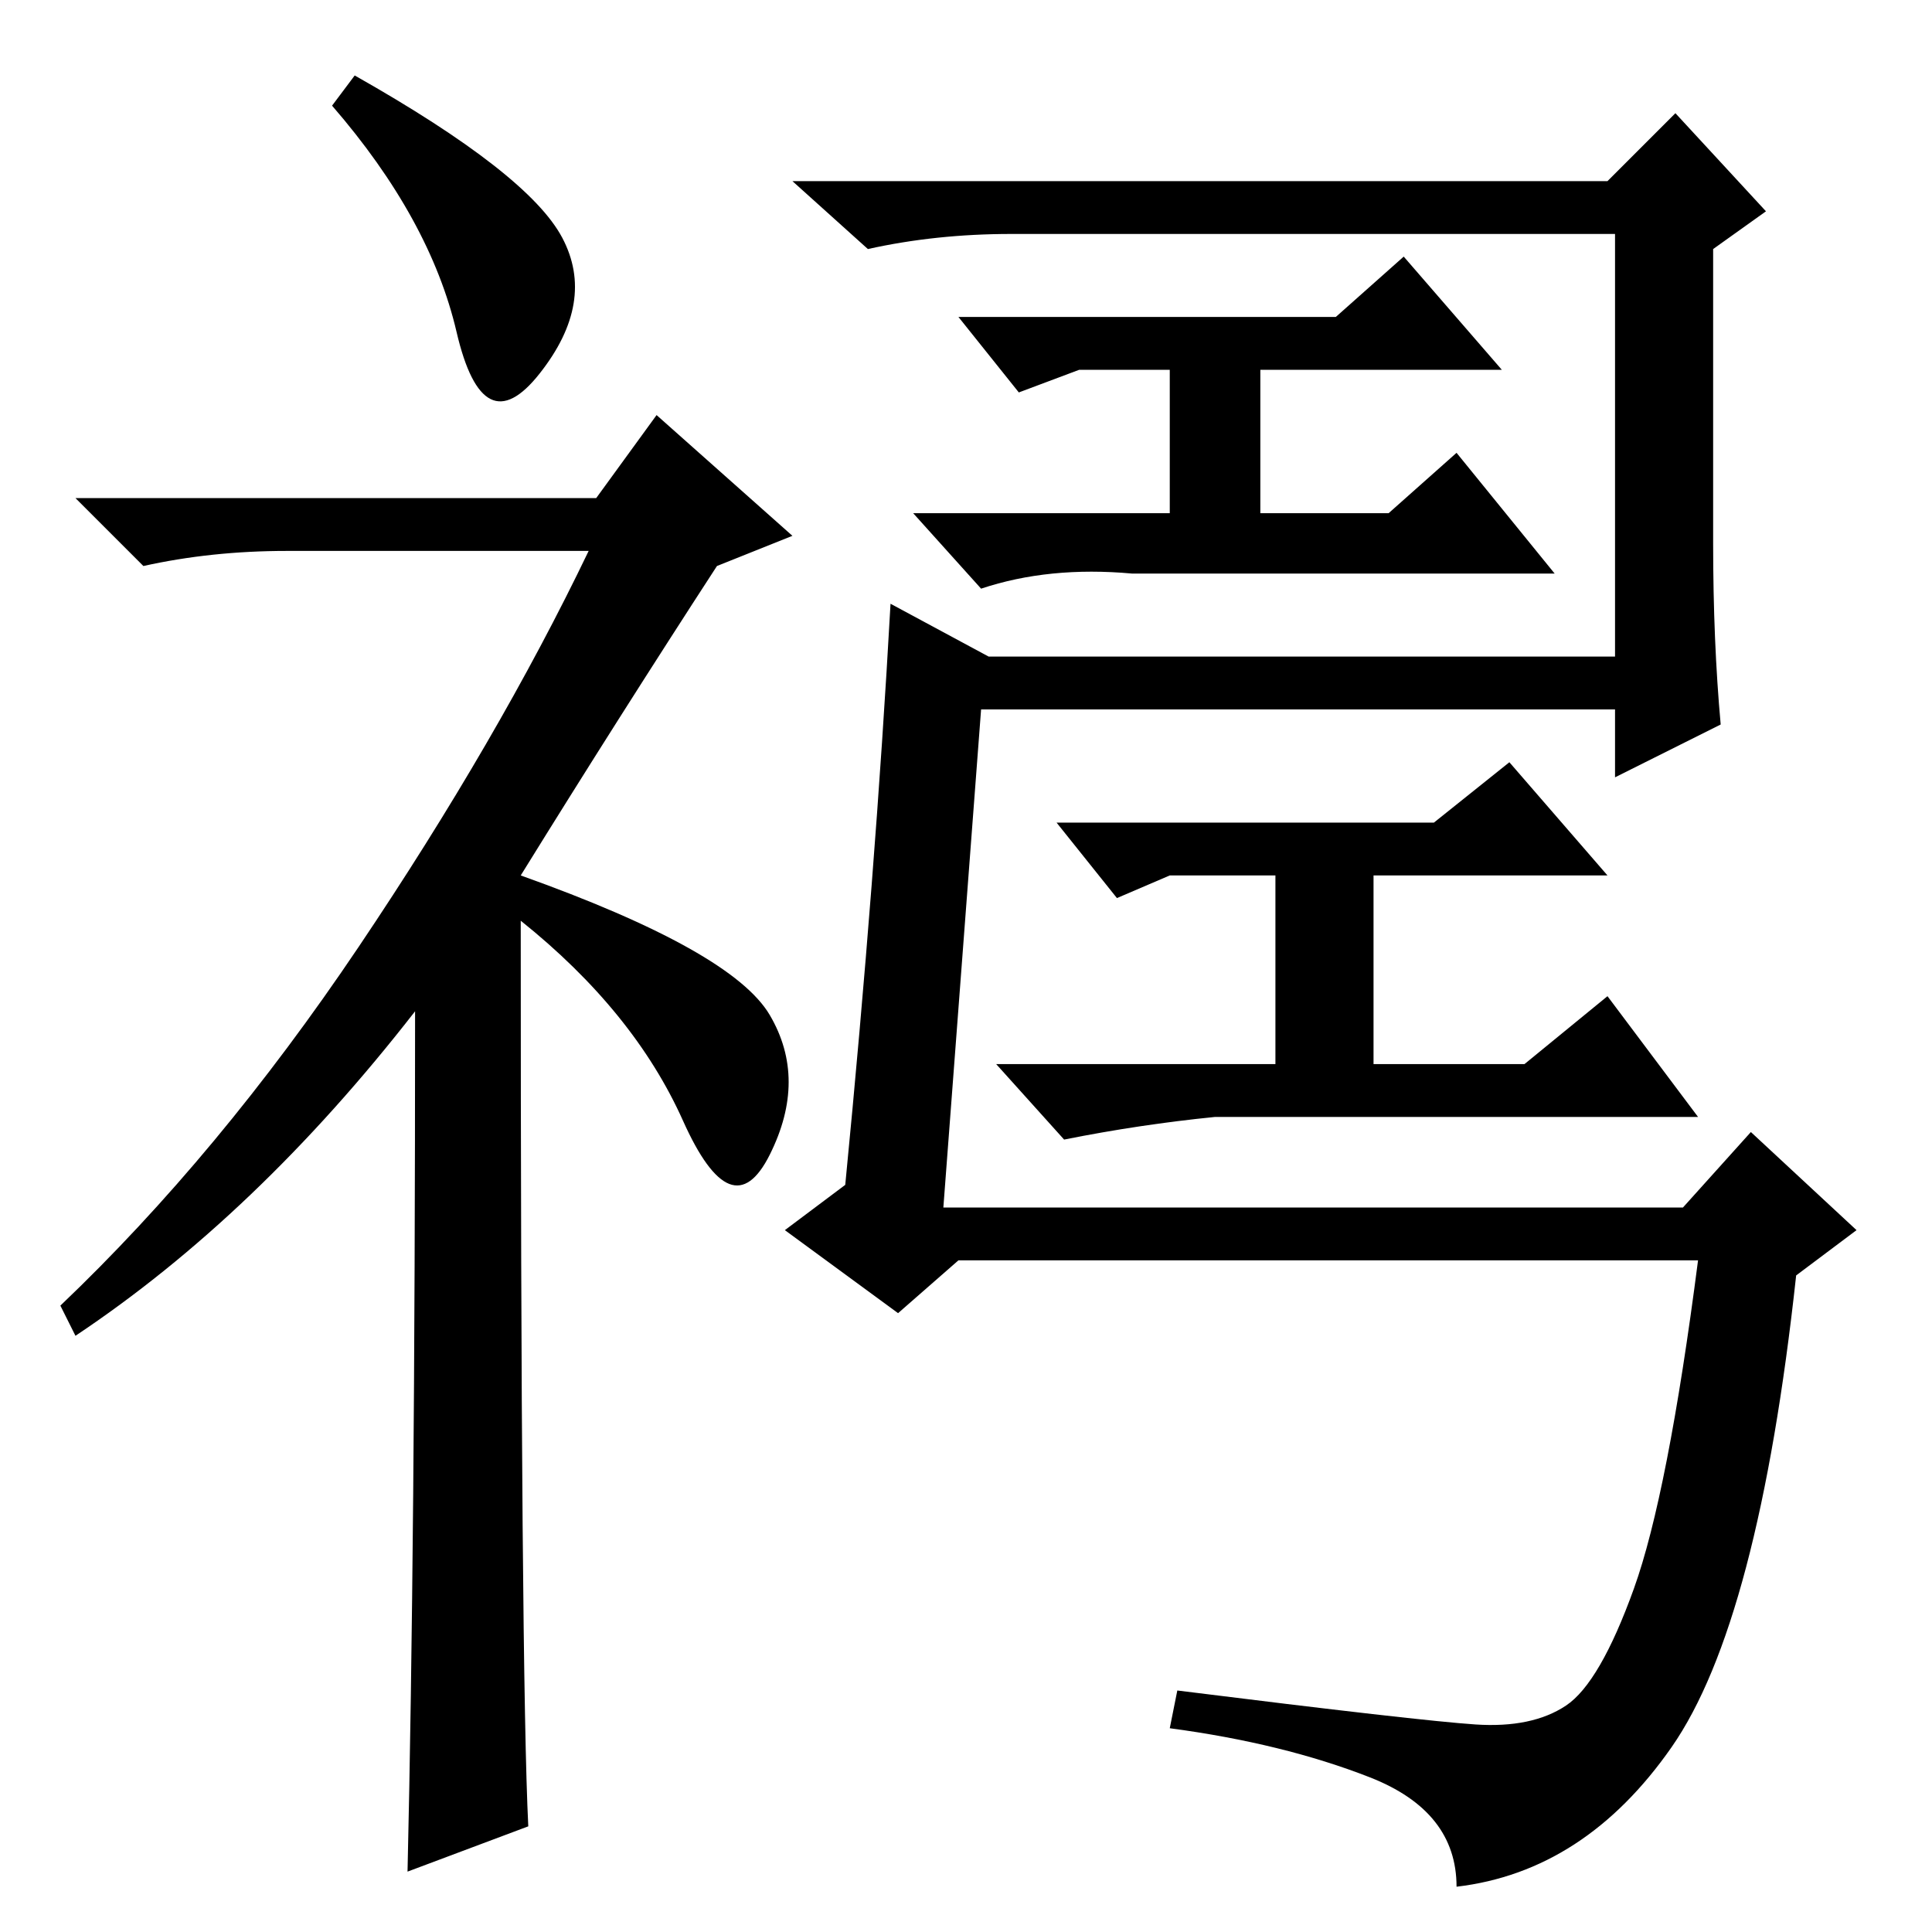 <?xml version="1.0" standalone="no"?>
<!DOCTYPE svg PUBLIC "-//W3C//DTD SVG 1.1//EN" "http://www.w3.org/Graphics/SVG/1.1/DTD/svg11.dtd" >
<svg xmlns="http://www.w3.org/2000/svg" xmlns:xlink="http://www.w3.org/1999/xlink" version="1.1" viewBox="0 -36 256 256">
  <g transform="matrix(1 0 0 -1 0 220)">
   <path fill="currentColor"
d="M47 246q23 -13 27.5 -21.5t-3 -18t-11 5.5t-16.5 30zM55 122q-21 -27 -45 -43l-2 4q21 20 39.5 47.5t30.5 52.5h-40q-10 0 -19 -2l-9 9h69l8 11l18 -16l-10 -4q-13 -20 -26 -41q28 -10 33 -18.5t0 -18.5t-11.5 4.5t-21.5 26.5q0 -100 1 -120l-16 -6q1 43 1 114zM125 96
h98l9 10l14 -13l-8 -6q-5 -46 -16.5 -62.5t-28.5 -18.5q0 10 -11.5 14.5t-26.5 6.5l1 5q32 -4 39.5 -4.5t12 2.5t9 15.5t8.5 43.5h-98l-8 -7l-15 11l8 6q4 41 6 77l13 -7h83v56h-80q-10 0 -19 -2l-10 9h108l9 9l12 -13l-7 -5v-39q0 -13 1 -24l-14 -7v9h-84zM155 207h-12
l-8 -3l-8 10h50l9 8l13 -15h-32v-19h17l9 8l13 -16h-56q-11 1 -20 -2l-9 10h34v19zM169 140h-14l-7 -3l-8 10h50l10 8l13 -15h-31v-25h20l11 9l12 -16h-64q-10 -1 -20 -3l-9 10h37v25z" />
  </g>

</svg>

